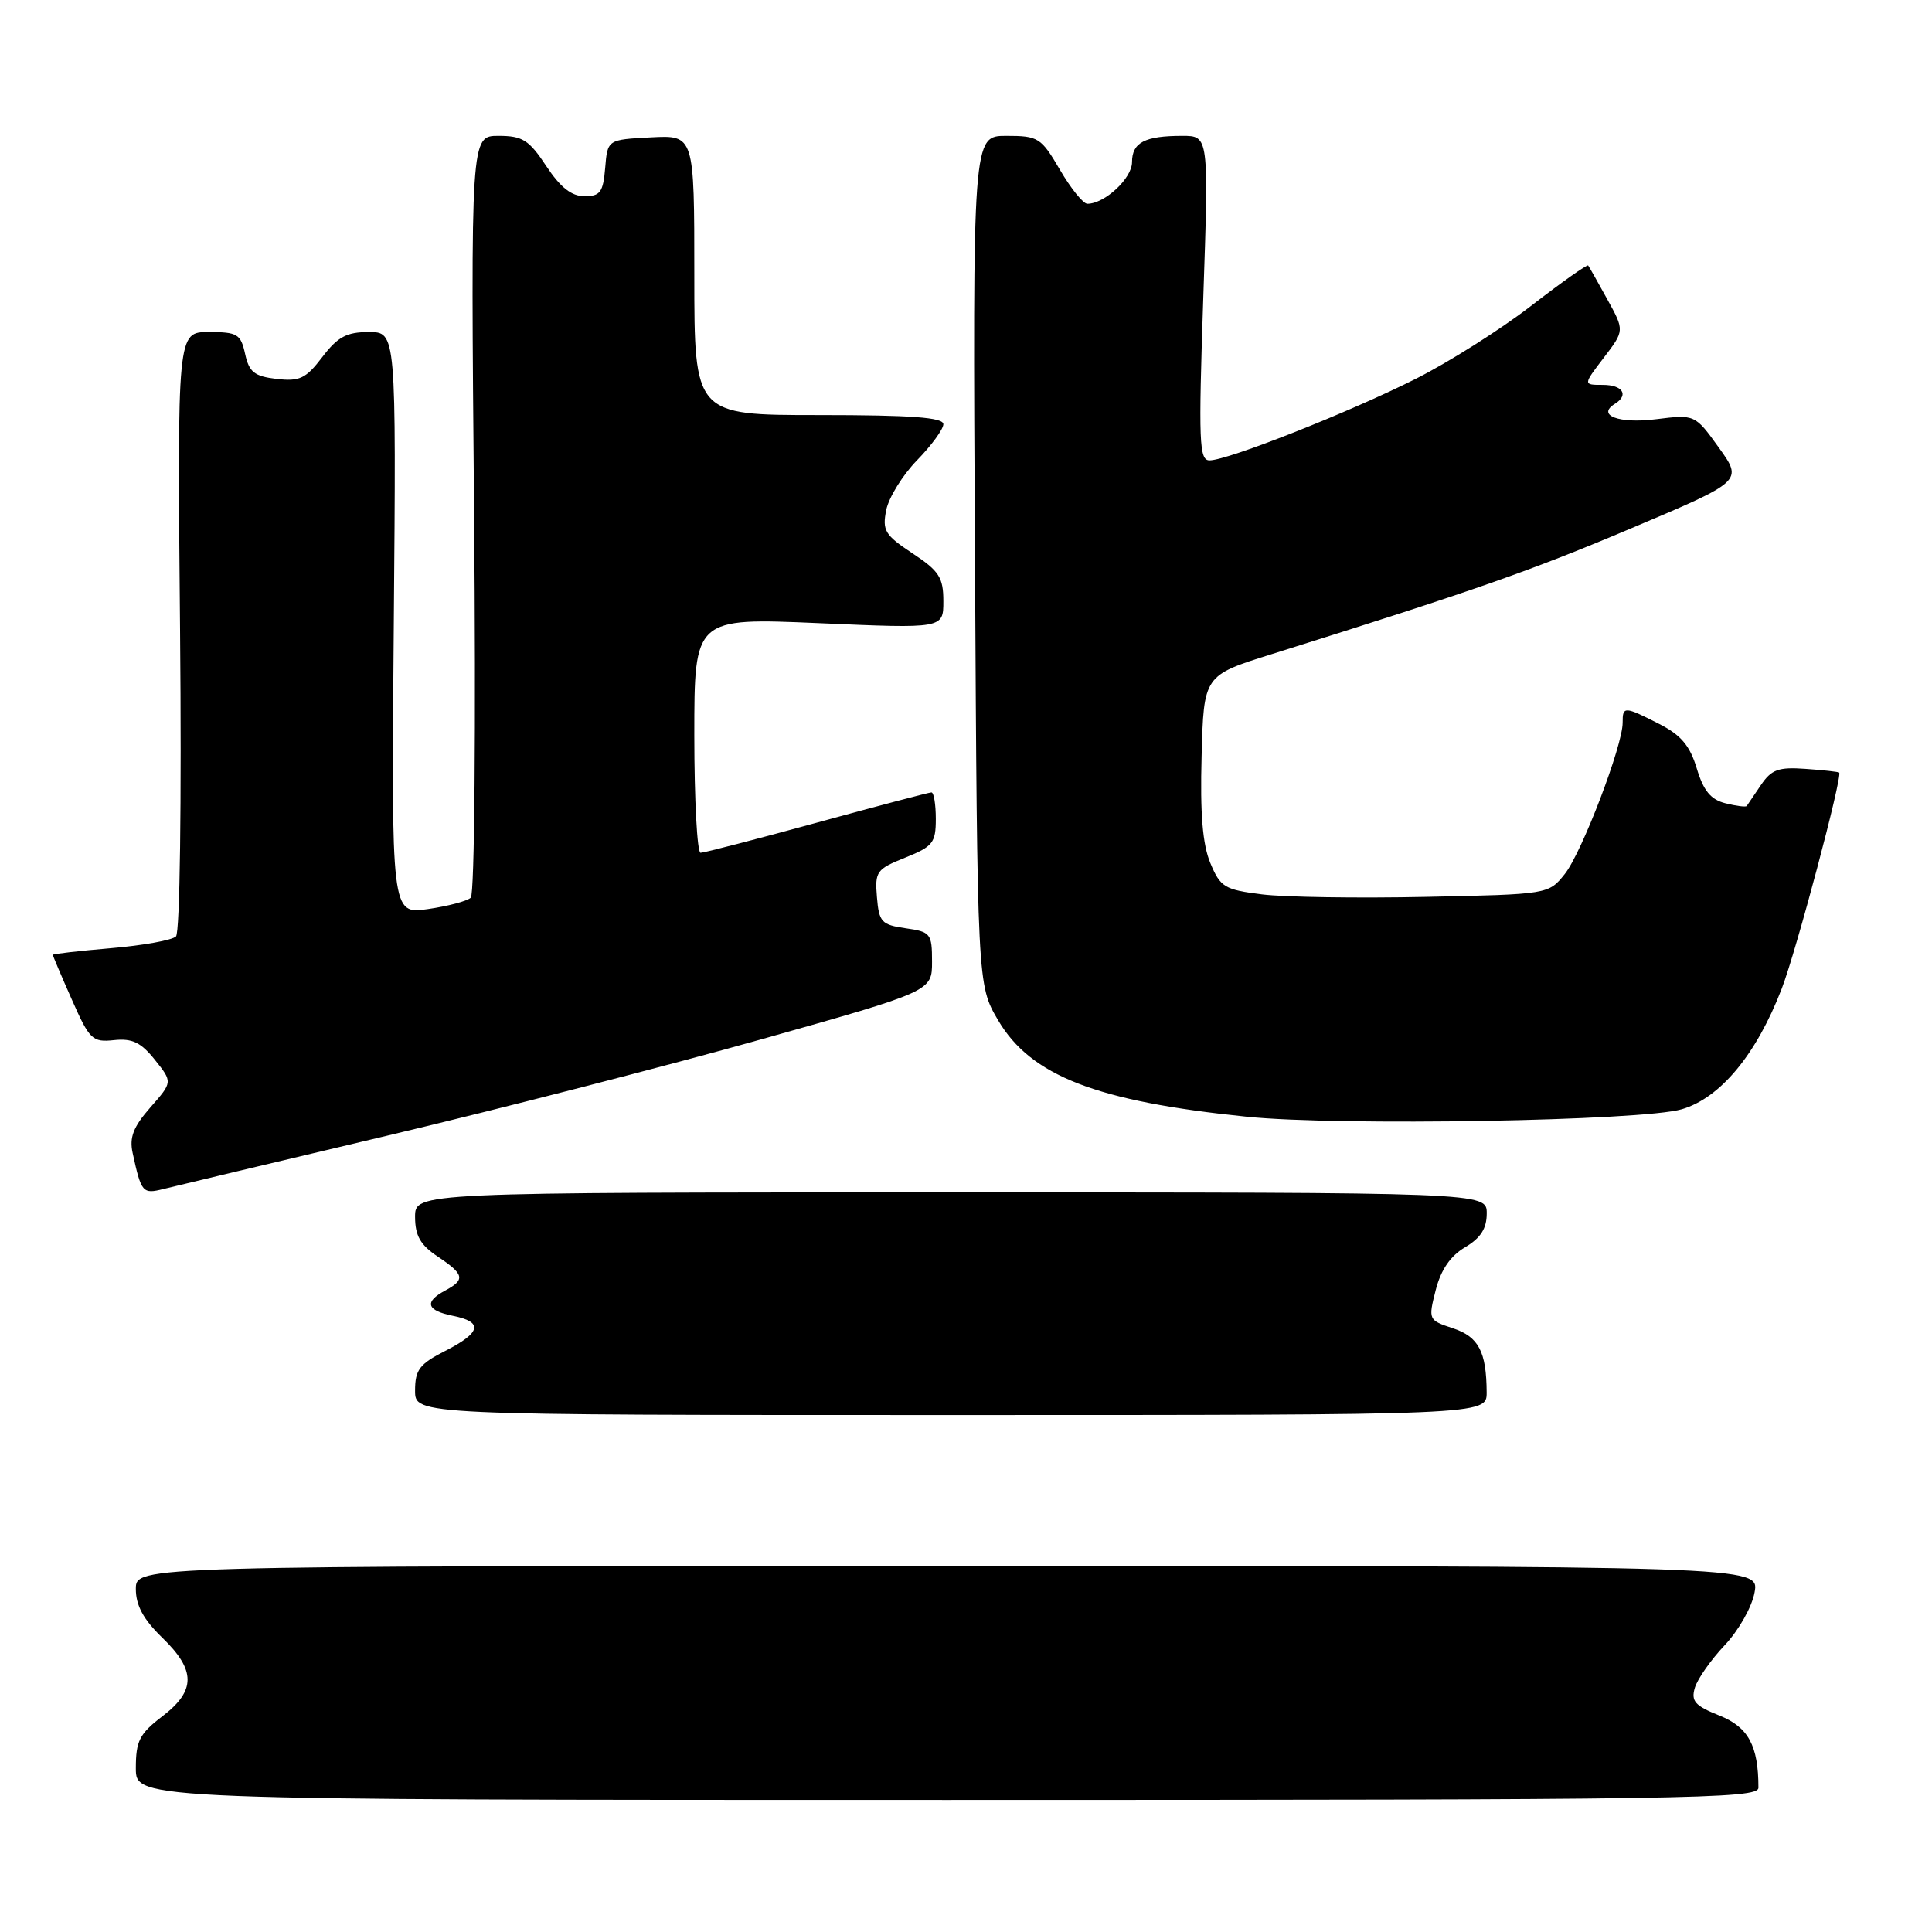<?xml version="1.0" encoding="UTF-8" standalone="no"?>
<!DOCTYPE svg PUBLIC "-//W3C//DTD SVG 1.1//EN" "http://www.w3.org/Graphics/SVG/1.1/DTD/svg11.dtd" >
<svg xmlns="http://www.w3.org/2000/svg" xmlns:xlink="http://www.w3.org/1999/xlink" version="1.1" viewBox="0 0 256 256">
 <g >
 <path fill="currentColor"
d=" M 233.00 236.88 C 233.00 231.32 231.67 228.85 227.83 227.32 C 224.58 226.02 224.05 225.41 224.58 223.63 C 224.93 222.46 226.71 219.93 228.53 218.00 C 230.37 216.06 232.14 212.94 232.49 211.00 C 233.13 207.50 233.13 207.50 125.56 207.50 C 18.00 207.50 18.00 207.50 18.00 210.55 C 18.00 212.73 19.00 214.58 21.50 217.00 C 25.97 221.33 25.97 224.02 21.50 227.43 C 18.48 229.74 18.00 230.68 18.00 234.30 C 18.00 238.50 18.00 238.50 125.50 238.50 C 224.06 238.50 233.00 238.36 233.00 236.88 Z  M 196.99 184.50 C 196.96 179.10 195.93 177.13 192.51 176.00 C 189.27 174.93 189.24 174.87 190.24 170.94 C 190.93 168.25 192.18 166.42 194.13 165.27 C 196.20 164.04 197.00 162.79 197.00 160.78 C 197.00 158.00 197.00 158.00 126.00 158.00 C 55.00 158.00 55.00 158.00 55.00 161.25 C 55.01 163.75 55.70 164.96 58.00 166.50 C 61.53 168.86 61.68 169.56 59.00 171.00 C 56.17 172.51 56.52 173.65 60.00 174.35 C 64.07 175.16 63.77 176.57 59.00 179.00 C 55.58 180.74 55.00 181.51 55.00 184.27 C 55.00 187.50 55.00 187.50 126.00 187.50 C 197.00 187.50 197.00 187.50 196.99 184.50 Z  M 51.39 150.46 C 66.30 146.92 88.62 141.17 101.00 137.68 C 123.50 131.34 123.50 131.34 123.50 127.42 C 123.50 123.70 123.32 123.47 120.00 123.00 C 116.81 122.54 116.47 122.18 116.20 118.88 C 115.91 115.48 116.15 115.16 119.95 113.64 C 123.61 112.17 124.00 111.68 124.00 108.51 C 124.00 106.58 123.74 105.00 123.42 105.00 C 123.10 105.00 116.28 106.80 108.26 109.00 C 100.23 111.20 93.29 113.00 92.83 113.00 C 92.38 113.00 92.00 105.99 92.00 97.43 C 92.00 81.86 92.00 81.86 108.50 82.57 C 125.00 83.29 125.00 83.29 125.00 79.66 C 125.00 76.52 124.45 75.66 120.91 73.32 C 117.25 70.90 116.89 70.30 117.43 67.58 C 117.77 65.91 119.61 62.94 121.52 60.98 C 123.43 59.02 125.00 56.87 125.00 56.21 C 125.00 55.31 120.73 55.00 108.50 55.00 C 92.00 55.00 92.00 55.00 92.00 36.45 C 92.00 17.90 92.00 17.90 86.25 18.20 C 80.50 18.50 80.50 18.50 80.19 22.25 C 79.92 25.47 79.53 26.00 77.45 26.00 C 75.73 26.00 74.26 24.84 72.38 22.00 C 70.09 18.54 69.24 18.00 66.05 18.00 C 62.37 18.00 62.37 18.00 62.82 68.07 C 63.07 96.33 62.88 118.49 62.38 118.95 C 61.90 119.40 59.33 120.08 56.68 120.46 C 51.85 121.14 51.85 121.14 52.18 82.57 C 52.50 44.00 52.50 44.00 48.87 44.00 C 45.93 44.00 44.75 44.63 42.71 47.31 C 40.53 50.17 39.71 50.56 36.65 50.21 C 33.70 49.86 33.01 49.31 32.48 46.90 C 31.90 44.26 31.46 44.00 27.66 44.00 C 23.49 44.00 23.49 44.00 23.86 83.59 C 24.07 106.50 23.84 123.56 23.32 124.08 C 22.82 124.58 18.94 125.28 14.70 125.64 C 10.47 126.00 7.00 126.40 7.00 126.52 C 7.00 126.65 8.13 129.32 9.52 132.45 C 11.87 137.77 12.24 138.13 15.12 137.82 C 17.53 137.57 18.69 138.13 20.53 140.44 C 22.88 143.38 22.88 143.38 19.93 146.73 C 17.66 149.32 17.12 150.71 17.58 152.79 C 18.72 158.04 18.90 158.24 21.65 157.55 C 23.10 157.19 36.49 153.99 51.39 150.46 Z  M 222.85 146.98 C 227.96 145.48 232.73 139.73 236.09 131.00 C 238.01 126.03 244.17 102.83 243.70 102.37 C 243.59 102.27 241.58 102.04 239.24 101.88 C 235.65 101.62 234.73 101.96 233.32 104.04 C 232.41 105.39 231.57 106.63 231.45 106.80 C 231.33 106.96 230.06 106.80 228.63 106.44 C 226.68 105.95 225.72 104.78 224.83 101.82 C 223.92 98.80 222.74 97.40 219.86 95.93 C 215.23 93.57 215.00 93.56 215.01 95.75 C 215.03 98.77 209.60 112.97 207.35 115.80 C 205.19 118.50 205.19 118.50 188.90 118.84 C 179.95 119.03 170.19 118.88 167.22 118.51 C 162.26 117.89 161.71 117.56 160.38 114.37 C 159.35 111.90 159.01 107.83 159.22 100.20 C 159.50 89.50 159.50 89.50 168.50 86.68 C 195.52 78.20 202.80 75.65 216.22 69.97 C 230.94 63.75 230.94 63.75 227.77 59.33 C 224.59 54.91 224.59 54.91 219.42 55.55 C 214.52 56.17 211.52 55.03 213.98 53.51 C 215.87 52.34 215.02 51.00 212.38 51.00 C 209.76 51.00 209.76 51.00 212.51 47.40 C 215.26 43.80 215.26 43.80 212.97 39.65 C 211.71 37.37 210.58 35.36 210.44 35.18 C 210.31 35.01 206.89 37.42 202.85 40.55 C 198.81 43.67 191.93 48.02 187.57 50.21 C 178.75 54.65 162.68 61.00 160.27 61.00 C 158.89 61.00 158.80 58.59 159.44 39.50 C 160.17 18.00 160.17 18.00 156.66 18.00 C 151.69 18.00 150.00 18.88 150.00 21.49 C 150.00 23.63 146.38 27.00 144.08 27.00 C 143.53 27.00 141.90 24.98 140.45 22.50 C 137.95 18.23 137.58 18.00 133.34 18.00 C 128.88 18.00 128.88 18.00 129.19 74.25 C 129.50 130.50 129.50 130.50 132.25 135.18 C 136.59 142.56 145.29 145.94 165.21 147.97 C 177.40 149.22 217.57 148.53 222.85 146.98 Z "/>
</g>
</svg>